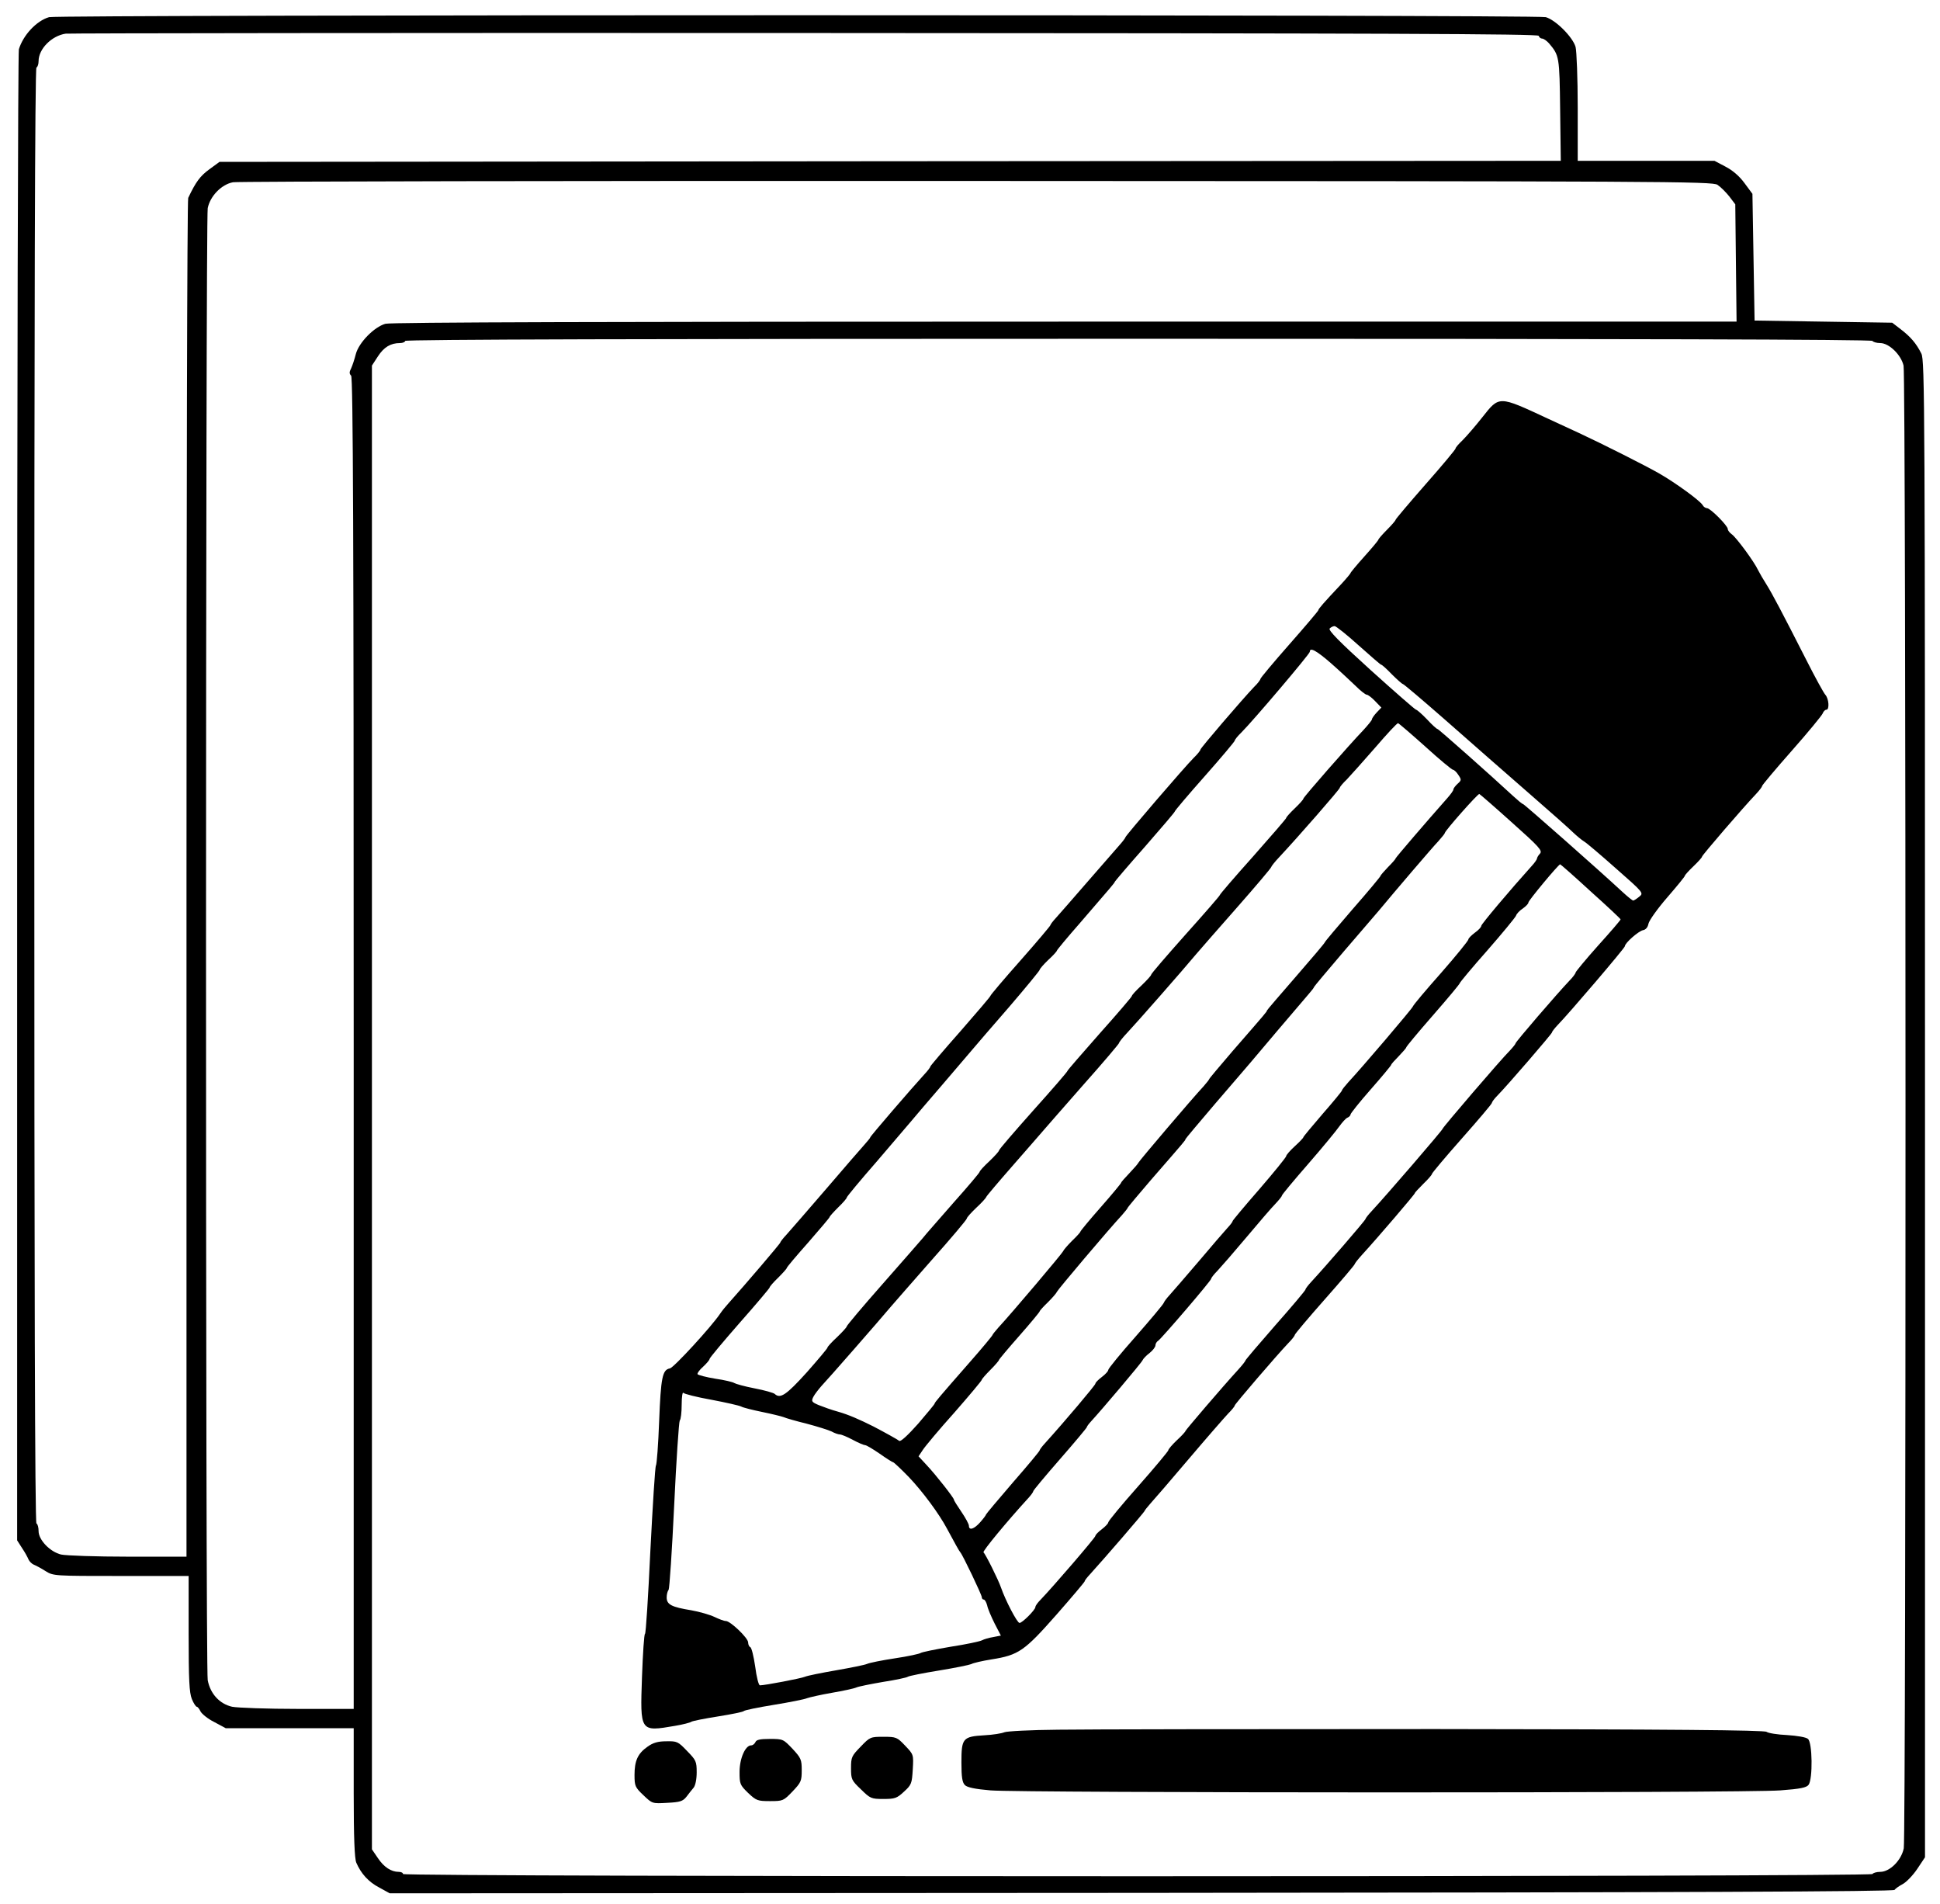 <?xml version="1.0" standalone="no"?>
<!DOCTYPE svg PUBLIC "-//W3C//DTD SVG 20010904//EN"
 "http://www.w3.org/TR/2001/REC-SVG-20010904/DTD/svg10.dtd">
<svg version="1.0" xmlns="http://www.w3.org/2000/svg"
 width="905pt" height="888pt" viewBox="0 0 905 888"
 preserveAspectRatio="xMidYMid meet">

<g transform="translate(0,888) scale(0.1,-0.1)"
fill="#000000" stroke="none">
<path d="M229 8800 c-59 -17 -121 -84 -141 -150 -4 -14 -8 -1584 -8 -3490 l0
-3464 23 -36 c13 -19 26 -43 30 -53 4 -9 15 -20 24 -24 10 -4 35 -17 55 -30
37 -23 40 -23 353 -23 l315 0 0 -269 c0 -217 3 -275 15 -305 8 -20 19 -36 23
-36 4 0 12 -10 17 -21 6 -12 34 -35 64 -50 l54 -29 298 0 299 0 0 -300 c0
-213 4 -307 12 -327 22 -51 57 -90 107 -116 l49 -27 3506 2 c2557 2 3509 6
3514 14 4 6 21 18 38 27 17 9 48 41 68 71 l36 54 0 3489 c0 3303 -1 3491 -17
3524 -24 48 -51 79 -97 114 l-39 30 -321 5 -321 5 -5 295 -5 296 -37 50 c-24
33 -56 60 -89 77 l-51 27 -319 0 -319 0 0 248 c0 136 -5 263 -10 283 -13 46
-93 126 -139 139 -44 12 -6943 12 -6982 0z m6949 -87 c2 -7 9 -13 16 -13 7 0
21 -10 32 -22 48 -57 49 -61 52 -310 l3 -238 -3128 -2 -3129 -3 -48 -35 c-42
-31 -62 -57 -98 -133 -5 -9 -8 -1439 -8 -3177 l0 -3160 -272 0 c-150 0 -291 5
-313 10 -51 12 -105 68 -105 109 0 17 -4 33 -10 36 -7 4 -10 1147 -10 3395 0
2248 3 3391 10 3395 6 3 10 17 10 30 0 57 61 118 126 128 16 2 1568 4 3448 3
2726 -1 3420 -4 3424 -13z m834 -695 c15 -10 39 -34 55 -54 l28 -37 3 -274 3
-273 -3133 0 c-2108 0 -3145 -3 -3170 -10 -53 -15 -124 -88 -138 -141 -6 -24
-16 -54 -22 -67 -9 -17 -9 -25 0 -34 9 -9 12 -744 12 -3115 l0 -3103 -260 0
c-142 0 -281 5 -307 10 -58 13 -102 60 -114 124 -11 55 -10 6809 0 6865 11 56
64 111 118 121 21 4 1582 7 3468 6 3234 -1 3432 -2 3457 -18z m723 -728 c3 -5
19 -10 36 -10 41 0 97 -54 109 -105 12 -51 12 -6853 1 -6915 -11 -56 -65 -110
-110 -110 -17 0 -33 -5 -36 -10 -9 -14 -6855 -14 -6855 0 0 6 -9 10 -20 10
-35 0 -69 22 -97 64 l-28 41 0 3460 0 3460 28 43 c28 43 59 62 103 62 13 0 24
5 24 10 0 7 1146 10 3419 10 2269 0 3422 -3 3426 -10z"/>
<path d="M6915 6934 c-33 -42 -75 -90 -92 -107 -18 -17 -33 -34 -33 -39 0 -4
-63 -80 -140 -167 -77 -88 -140 -162 -140 -166 0 -3 -18 -24 -40 -46 -22 -22
-40 -43 -40 -46 0 -3 -29 -38 -65 -78 -36 -40 -65 -75 -65 -78 0 -2 -19 -25
-42 -50 -84 -89 -108 -117 -108 -123 0 -3 -61 -75 -135 -159 -74 -84 -135
-157 -135 -161 0 -4 -13 -22 -30 -38 -56 -59 -250 -285 -250 -292 0 -4 -14
-22 -31 -38 -42 -42 -319 -364 -319 -371 0 -3 -13 -20 -29 -38 -15 -17 -83
-95 -150 -172 -67 -77 -132 -152 -146 -167 -14 -15 -25 -30 -25 -33 0 -3 -63
-78 -140 -165 -77 -87 -140 -161 -140 -165 0 -3 -63 -77 -140 -165 -77 -87
-140 -161 -140 -164 0 -4 -13 -21 -30 -39 -56 -61 -250 -286 -250 -291 0 -3
-12 -17 -26 -33 -14 -15 -95 -109 -180 -208 -85 -99 -168 -194 -184 -212 -17
-18 -30 -35 -30 -38 0 -5 -160 -192 -243 -285 -12 -13 -29 -34 -37 -46 -39
-59 -217 -253 -235 -256 -35 -6 -42 -43 -50 -246 -4 -108 -11 -201 -15 -207
-4 -5 -15 -184 -26 -398 -10 -213 -21 -387 -25 -387 -4 0 -10 -90 -14 -200 -9
-258 -10 -257 154 -229 36 6 71 15 76 19 6 4 62 15 125 25 63 10 117 21 120
25 3 4 66 17 140 29 74 12 144 26 155 31 11 4 63 16 115 25 52 9 104 20 115
25 11 5 67 16 125 26 58 9 110 20 115 24 6 4 71 17 145 29 74 12 142 26 151
30 8 5 51 15 95 22 126 20 153 39 302 208 73 83 132 153 132 156 0 4 11 18 25
33 63 69 255 291 255 296 0 2 12 17 26 33 14 15 95 109 179 208 84 99 167 194
184 212 17 17 31 34 31 38 0 6 194 232 250 291 17 17 30 34 30 38 0 4 63 79
140 166 77 87 140 161 140 165 0 3 15 22 34 43 76 83 246 282 246 287 0 3 18
22 40 44 22 21 40 42 40 46 0 4 63 79 140 166 77 87 140 161 140 166 0 4 11
19 25 33 49 50 255 289 255 295 0 4 12 19 26 34 53 54 314 360 314 368 0 15
64 71 85 75 12 2 22 13 25 30 3 15 42 70 88 123 45 52 82 97 82 101 0 3 18 23
40 44 22 21 40 41 40 45 0 6 190 227 251 291 16 17 29 34 29 38 0 4 62 78 138
164 76 86 141 165 145 175 3 9 11 17 17 17 15 0 12 51 -5 70 -8 9 -47 80 -87
159 -116 228 -161 313 -188 356 -14 22 -31 51 -38 65 -19 41 -102 153 -123
168 -10 7 -19 18 -19 25 0 15 -81 97 -97 97 -6 0 -16 6 -20 14 -12 21 -128
105 -203 148 -65 37 -261 136 -375 189 -33 15 -98 45 -145 67 -230 107 -225
107 -305 6z m-577 -1064 c55 -49 102 -90 105 -90 4 0 26 -20 50 -45 25 -25 48
-45 51 -45 4 0 91 -74 194 -164 215 -189 207 -182 412 -361 85 -74 170 -149
188 -167 18 -17 41 -36 51 -42 11 -6 78 -63 149 -126 130 -114 130 -115 109
-132 -12 -10 -25 -18 -28 -18 -4 0 -26 18 -50 40 -112 104 -459 410 -464 410
-4 0 -25 18 -48 39 -98 91 -346 311 -351 311 -4 0 -26 20 -49 45 -24 25 -47
45 -51 45 -4 0 -99 83 -211 184 -148 134 -200 187 -192 195 6 6 16 11 23 11 6
0 57 -40 112 -90z m-127 -85 c41 -36 92 -84 114 -105 22 -22 45 -40 51 -40 5
0 23 -13 39 -30 l29 -30 -22 -23 c-12 -13 -22 -27 -22 -32 0 -4 -18 -26 -39
-49 -68 -71 -281 -314 -281 -321 0 -4 -18 -24 -40 -45 -22 -21 -40 -41 -40
-45 0 -3 -70 -84 -155 -180 -85 -95 -155 -176 -155 -180 0 -3 -72 -86 -160
-184 -88 -99 -160 -182 -160 -187 0 -4 -20 -26 -45 -50 -25 -23 -45 -45 -45
-49 0 -4 -67 -82 -150 -175 -82 -93 -150 -171 -150 -174 0 -4 -72 -87 -160
-185 -88 -99 -160 -182 -160 -187 0 -4 -20 -26 -45 -50 -25 -23 -45 -45 -45
-49 0 -4 -54 -68 -121 -143 -66 -76 -132 -150 -145 -167 -14 -16 -99 -114
-190 -217 -90 -102 -164 -190 -164 -194 0 -4 -20 -26 -45 -50 -25 -23 -45 -45
-45 -49 0 -4 -44 -56 -97 -116 -95 -105 -123 -124 -149 -100 -5 5 -47 17 -94
26 -47 9 -89 21 -95 25 -5 4 -45 14 -88 20 -43 7 -80 17 -83 21 -2 5 9 20 26
35 16 15 30 31 30 36 0 5 63 80 140 168 77 87 140 162 140 165 0 4 18 25 40
46 22 22 40 42 40 45 0 4 45 57 100 119 55 63 100 116 100 119 0 3 18 23 40
45 22 21 40 42 40 46 0 4 63 80 140 168 76 89 150 176 164 192 14 17 77 91
141 165 63 74 127 149 141 165 14 17 90 105 170 197 79 92 144 171 144 175 0
4 18 25 40 46 22 20 40 40 40 43 0 3 48 61 106 127 153 177 164 190 164 194 0
2 63 76 140 163 77 88 140 162 140 165 0 4 63 78 140 165 77 87 140 162 140
166 0 4 14 22 31 38 56 56 319 366 319 376 0 23 31 6 101 -55z m438 -387 c66
-60 124 -108 129 -108 5 0 17 -11 25 -24 15 -22 15 -25 -3 -41 -11 -10 -20
-22 -20 -27 0 -5 -13 -23 -29 -41 -93 -105 -241 -277 -241 -281 0 -3 -16 -21
-35 -40 -19 -20 -35 -38 -35 -41 0 -3 -58 -73 -130 -155 -71 -82 -130 -152
-130 -155 0 -3 -61 -75 -135 -160 -74 -85 -135 -156 -135 -158 0 -5 2 -3 -160
-189 -60 -70 -110 -129 -110 -132 0 -2 -12 -17 -26 -33 -56 -60 -299 -346
-303 -355 -2 -5 -21 -27 -42 -49 -21 -22 -39 -42 -39 -45 0 -3 -43 -55 -95
-114 -52 -59 -95 -111 -95 -114 0 -3 -17 -22 -39 -43 -21 -21 -40 -43 -42 -49
-4 -10 -238 -287 -303 -357 -14 -16 -26 -31 -26 -33 0 -3 -48 -61 -107 -128
-142 -162 -163 -187 -163 -192 0 -3 -35 -45 -77 -94 -48 -54 -82 -85 -88 -80
-9 7 -61 36 -120 67 -66 33 -116 55 -165 69 -30 8 -71 23 -91 31 -33 14 -35
18 -25 38 6 12 24 35 38 51 27 28 272 308 323 369 14 17 100 114 190 217 91
102 165 190 165 195 0 5 20 27 44 50 24 22 45 45 47 51 2 5 57 70 121 143 65
74 129 148 143 164 14 17 100 114 190 217 91 102 165 190 165 193 0 4 17 26
39 49 38 40 263 296 321 366 16 19 102 117 190 217 88 100 160 185 160 189 0
3 17 25 39 48 86 92 281 315 281 322 0 4 15 22 33 39 17 18 77 85 132 148 55
64 103 116 107 114 4 -1 61 -50 127 -109z m403 -353 c129 -115 144 -132 132
-146 -8 -8 -14 -19 -14 -23 0 -4 -11 -20 -24 -34 -100 -111 -236 -272 -236
-280 0 -6 -13 -20 -30 -32 -16 -12 -30 -26 -30 -31 0 -6 -57 -76 -127 -156
-71 -80 -130 -150 -132 -157 -4 -11 -240 -288 -301 -353 -16 -18 -30 -35 -30
-39 0 -3 -40 -52 -90 -109 -49 -57 -90 -106 -90 -109 0 -3 -18 -22 -40 -42
-22 -20 -40 -41 -40 -46 0 -5 -56 -74 -125 -154 -69 -79 -125 -146 -125 -149
0 -4 -11 -18 -25 -33 -14 -15 -74 -85 -135 -157 -61 -71 -121 -141 -134 -155
-13 -14 -25 -30 -27 -36 -2 -7 -61 -77 -131 -157 -71 -80 -128 -150 -128 -156
0 -6 -13 -20 -30 -33 -16 -12 -30 -26 -30 -31 0 -7 -142 -175 -236 -279 -13
-14 -24 -29 -24 -32 0 -4 -56 -71 -125 -150 -69 -80 -125 -147 -125 -149 0 -3
-12 -19 -27 -36 -29 -33 -53 -40 -53 -17 0 8 -16 37 -35 65 -19 28 -35 53 -35
57 0 8 -82 113 -127 161 l-38 41 20 30 c11 17 77 96 148 175 70 80 127 148
127 152 0 3 18 24 40 46 22 22 40 43 40 46 0 3 43 54 95 113 52 59 95 111 95
114 0 3 17 22 39 43 21 21 40 43 42 49 4 10 238 287 303 357 14 16 26 31 26
33 0 3 50 62 110 132 162 186 160 184 160 189 0 2 63 77 139 166 77 89 151
176 165 192 25 30 225 266 271 319 14 16 25 30 25 33 0 2 63 77 139 166 77 89
151 176 165 192 67 81 249 294 276 322 16 18 30 35 30 38 0 10 155 185 161
182 3 -1 71 -60 151 -132z m368 -322 c77 -69 140 -128 140 -131 0 -3 -47 -58
-105 -122 -58 -65 -105 -122 -105 -126 0 -4 -13 -22 -29 -38 -57 -60 -251
-285 -251 -292 0 -3 -12 -18 -26 -33 -45 -45 -314 -359 -314 -365 0 -6 -262
-310 -330 -383 -17 -18 -30 -35 -30 -38 0 -6 -187 -222 -251 -291 -16 -17 -29
-34 -29 -38 0 -4 -63 -79 -140 -166 -77 -88 -140 -162 -140 -165 0 -3 -15 -22
-34 -43 -75 -82 -246 -282 -246 -286 0 -3 -18 -23 -40 -43 -22 -21 -40 -42
-40 -47 0 -4 -63 -80 -140 -167 -77 -87 -140 -163 -140 -169 0 -5 -13 -19 -30
-32 -16 -12 -30 -26 -30 -31 0 -8 -199 -239 -255 -297 -14 -14 -25 -29 -25
-35 0 -13 -62 -75 -74 -74 -11 0 -66 106 -86 164 -13 38 -73 158 -82 165 -6 5
111 146 208 252 13 14 24 29 24 33 0 4 56 71 125 150 69 79 125 146 125 149 0
3 8 14 18 25 50 54 238 276 242 287 3 7 17 22 33 34 15 12 27 28 27 35 0 8 6
18 13 22 16 11 247 280 247 289 0 4 13 21 30 38 16 17 77 87 135 156 58 69
118 139 135 156 16 17 30 34 30 38 0 4 55 70 123 148 67 77 132 156 145 175
13 18 29 36 37 40 8 3 15 10 15 15 0 5 43 59 95 118 52 59 95 111 95 114 0 3
16 21 35 40 19 20 35 38 35 41 0 4 56 71 125 150 69 79 125 146 125 150 0 3
57 72 128 152 70 80 130 153 134 162 3 10 18 25 32 34 14 10 26 22 26 28 0 9
138 175 148 178 1 1 66 -56 142 -126z m-4102 -2371 c68 -13 131 -27 140 -32 9
-5 53 -16 97 -25 44 -9 89 -20 100 -24 11 -5 60 -19 109 -31 49 -13 100 -29
115 -36 14 -8 32 -14 39 -14 7 0 34 -11 60 -25 26 -14 52 -25 58 -25 6 0 36
-18 68 -40 31 -22 60 -40 63 -40 3 0 36 -31 72 -68 64 -67 142 -172 179 -242
35 -65 57 -105 62 -110 10 -10 100 -198 100 -209 0 -6 4 -11 9 -11 5 0 12 -12
16 -27 3 -16 19 -53 35 -85 l29 -56 -36 -7 c-19 -3 -43 -10 -52 -15 -9 -5 -74
-19 -146 -30 -71 -12 -134 -25 -140 -29 -5 -4 -59 -16 -120 -25 -60 -9 -119
-21 -130 -26 -11 -5 -76 -18 -145 -30 -69 -12 -134 -25 -145 -30 -19 -8 -187
-40 -210 -40 -6 0 -16 39 -22 87 -7 48 -17 89 -23 91 -5 2 -10 12 -10 22 0 21
-83 100 -104 100 -9 0 -32 9 -53 19 -21 10 -69 24 -108 31 -93 15 -115 27
-115 60 0 14 4 30 9 35 4 6 16 183 26 395 10 212 22 389 26 395 5 5 9 38 9 75
0 36 4 60 8 54 4 -5 62 -20 130 -32z"/>
<path d="M4935 813 c-126 -1 -239 -7 -250 -12 -11 -5 -53 -12 -93 -14 -101 -6
-107 -14 -107 -127 0 -68 4 -93 16 -105 10 -11 48 -19 120 -25 136 -12 3525
-13 3684 0 95 7 122 13 132 26 20 27 18 198 -3 214 -8 8 -51 15 -97 18 -45 2
-88 9 -96 15 -10 8 -446 12 -1545 13 -842 0 -1634 -1 -1761 -3z"/>
<path d="M4015 734 c-42 -43 -45 -49 -45 -100 0 -52 2 -57 46 -99 44 -43 48
-45 105 -45 53 0 63 3 96 34 35 32 37 38 41 103 4 70 4 70 -35 111 -38 40 -42
42 -102 42 -60 0 -63 -1 -106 -46z"/>
<path d="M3524 755 c-4 -8 -12 -15 -20 -15 -27 0 -54 -61 -54 -124 0 -56 2
-61 40 -98 38 -36 45 -38 102 -38 60 0 63 1 105 45 40 42 43 49 43 99 0 49 -3
57 -43 100 -43 45 -44 46 -106 46 -46 0 -63 -4 -67 -15z"/>
<path d="M3021 734 c-46 -32 -61 -66 -61 -132 0 -52 3 -58 42 -95 41 -39 41
-39 111 -35 59 3 72 7 89 28 10 14 26 33 34 43 8 10 14 39 14 71 0 51 -3 57
-45 100 -42 44 -47 46 -97 45 -39 0 -62 -7 -87 -25z"/>
</g>
</svg>
